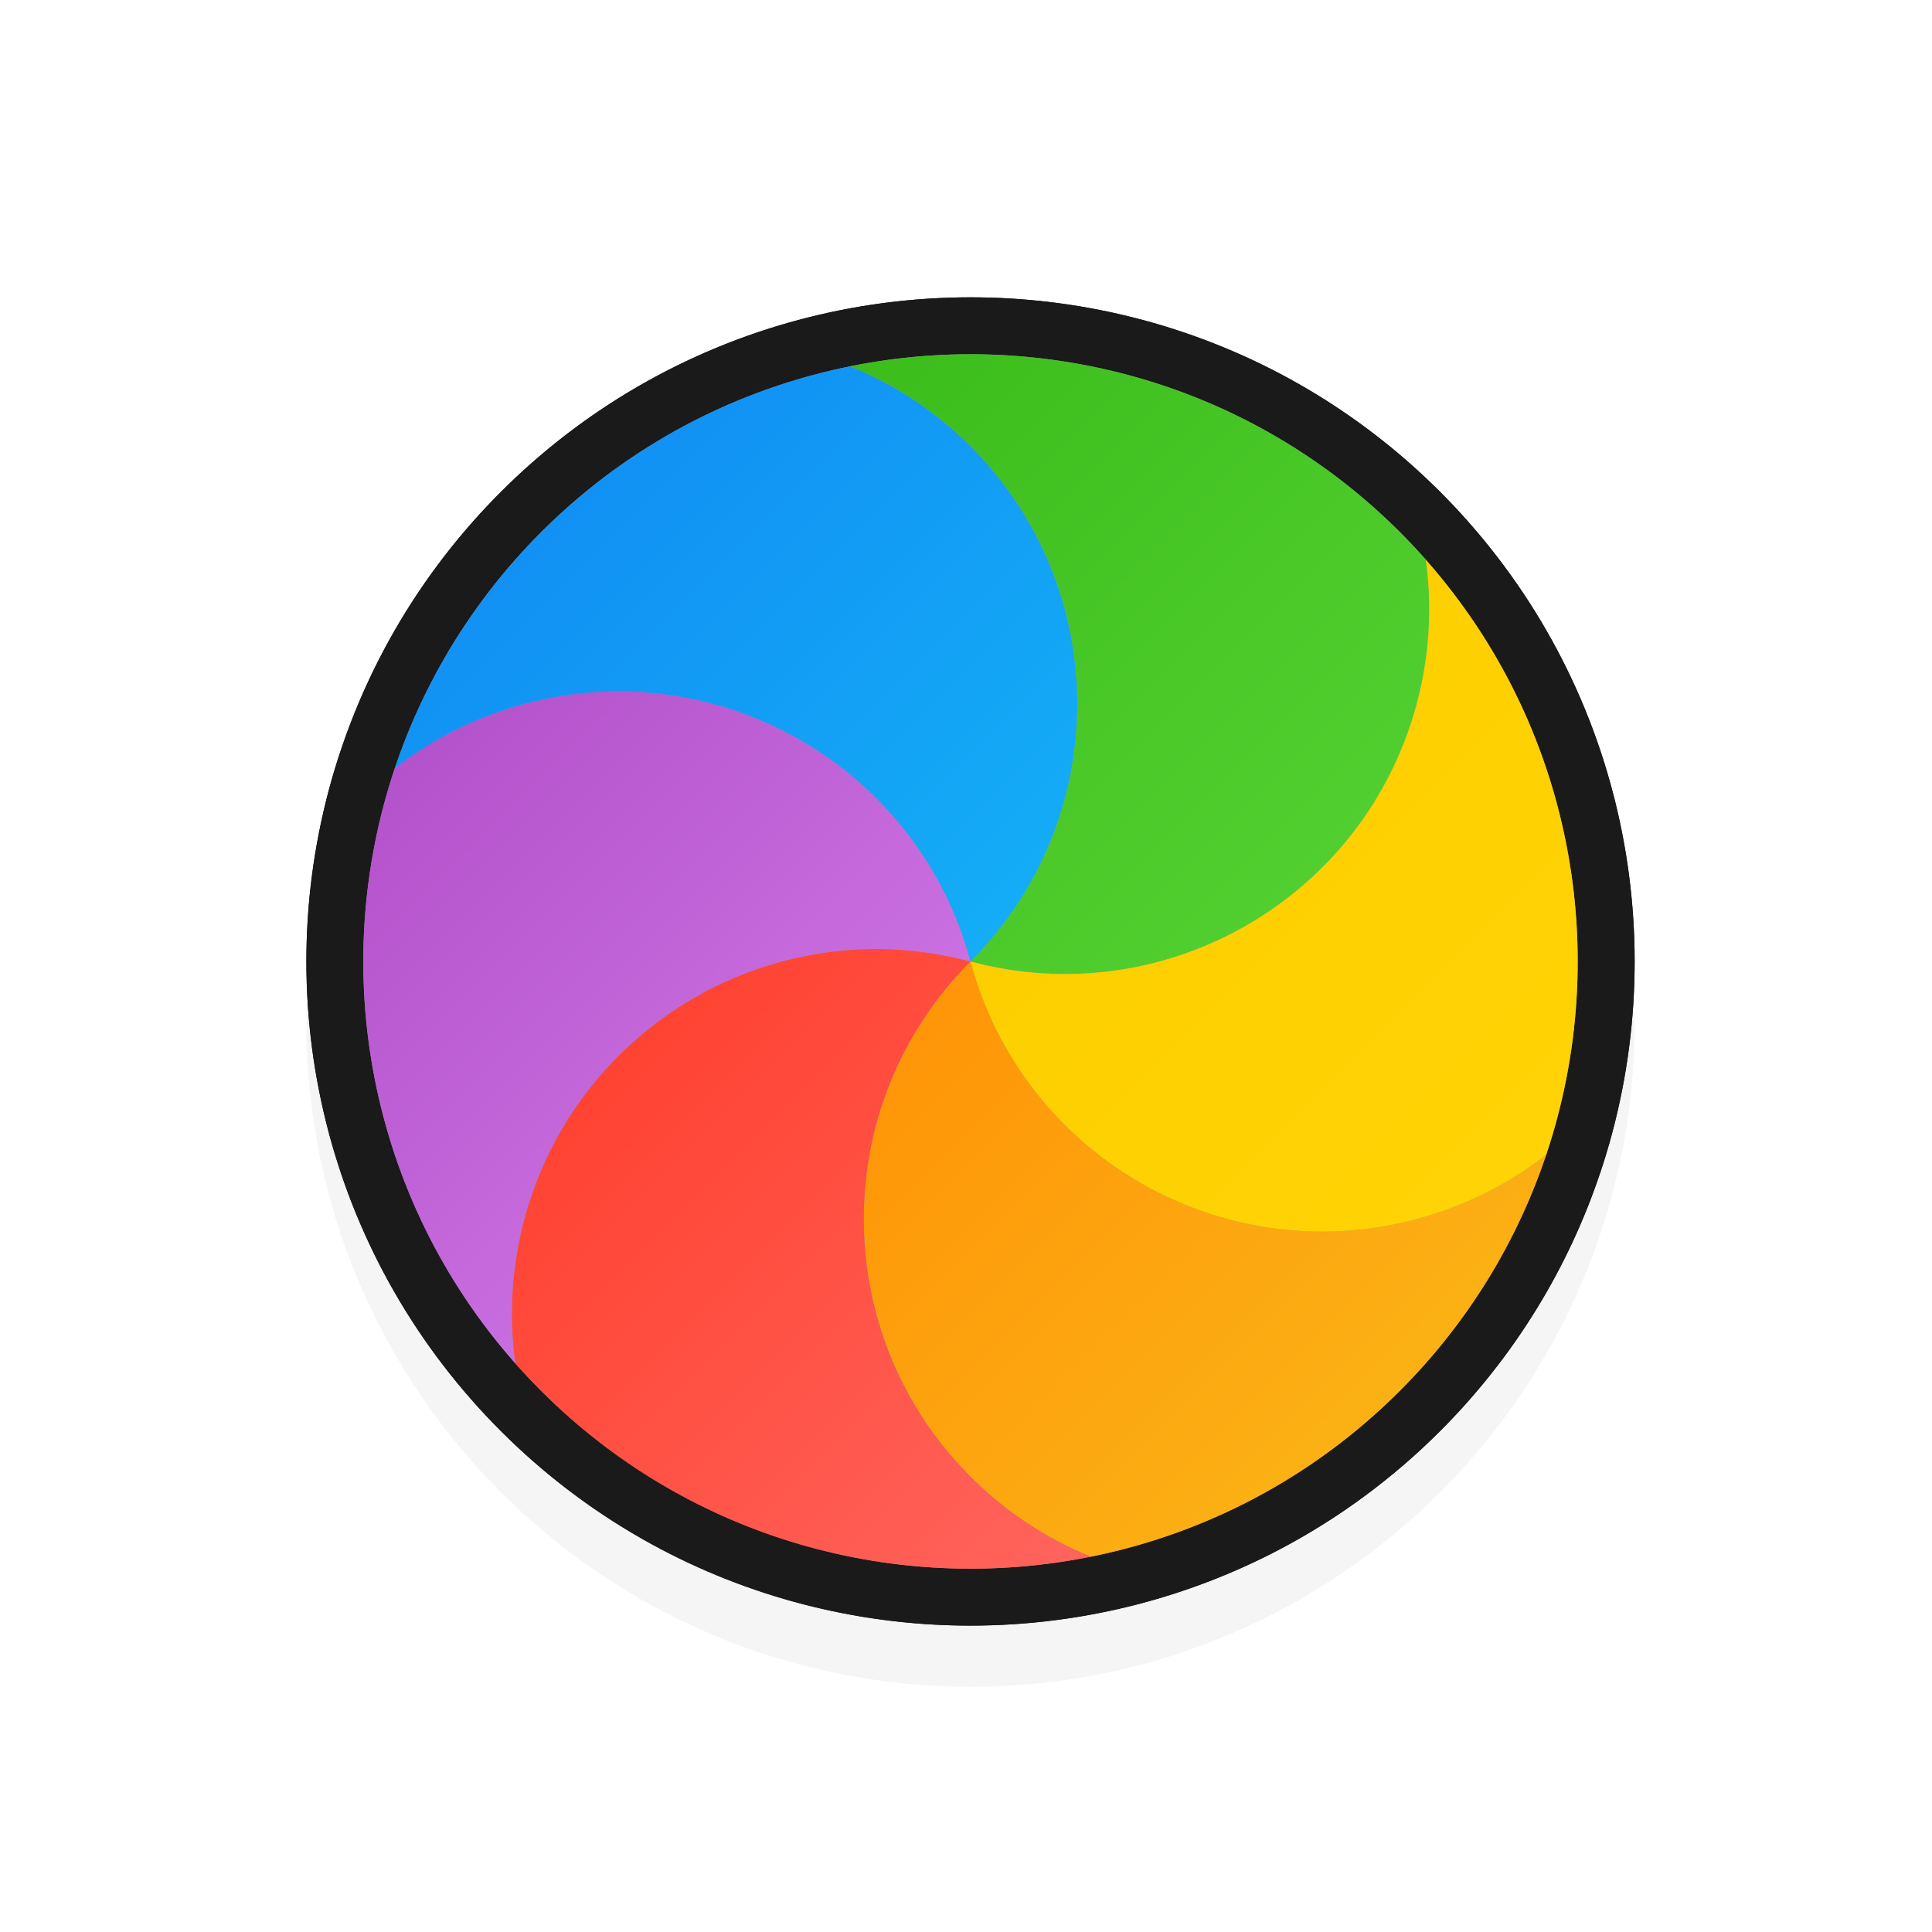 <?xml version="1.0" encoding="UTF-8" standalone="no"?><!DOCTYPE svg PUBLIC "-//W3C//DTD SVG 1.1//EN" "http://www.w3.org/Graphics/SVG/1.1/DTD/svg11.dtd"><svg xmlns="http://www.w3.org/2000/svg" xmlns:xlink="http://www.w3.org/1999/xlink" height="32" id="svg2" version="1.1" viewBox="0 0 32 32" width="32"><defs id="defs4"><linearGradient gradientTransform="matrix(1.028,0,0,0.984,343.323,796.717)" gradientUnits="userSpaceOnUse" id="linearGradient-colour1" x1="17.871" x2="17.871" y1="7.669" y2="17.893"><stop offset="0%" stop-color="#FBB114"/><stop offset="100%" stop-color="#FF9508"/></linearGradient><linearGradient gradientTransform="matrix(0.945,0,0,1.071,343.323,796.717)" gradientUnits="userSpaceOnUse" id="linearGradient-colour2" x1="23.954" x2="23.954" y1="8.61" y2="19.256"><stop offset="0%" stop-color="#FF645D"/><stop offset="100%" stop-color="#FF4332"/></linearGradient><linearGradient gradientTransform="matrix(1.104,0,0,0.916,343.323,796.717)" gradientUnits="userSpaceOnUse" id="linearGradient-colour3" x1="20.127" x2="20.127" y1="19.205" y2="29.033"><stop offset="0%" stop-color="#CA70E1"/><stop offset="100%" stop-color="#B452CB"/></linearGradient><linearGradient gradientTransform="matrix(1.028,0,0,0.984,343.323,796.717)" gradientUnits="userSpaceOnUse" id="linearGradient-colour4" x1="16.36" x2="16.36" y1="17.893" y2="28.118"><stop offset="0%" stop-color="#14ADF6"/><stop offset="100%" stop-color="#1191F4"/></linearGradient><linearGradient gradientTransform="matrix(0.945,0,0,1.071,343.323,796.717)" gradientUnits="userSpaceOnUse" id="linearGradient-colour5" x1="13.308" x2="13.308" y1="13.619" y2="24.265"><stop offset="0%" stop-color="#52CF30"/><stop offset="100%" stop-color="#3BBD1C"/></linearGradient><linearGradient gradientTransform="matrix(1.104,0,0,0.916,343.323,796.717)" gradientUnits="userSpaceOnUse" id="linearGradient-colour6" x1="11.766" x2="11.766" y1="9.377" y2="19.205"><stop offset="0%" stop-color="#FFD305"/><stop offset="100%" stop-color="#FDCF01"/></linearGradient><filter height="1.257" id="filter7466-5" style="color-interpolation-filters:sRGB" width="1.257" x="-0.128" y="-0.128"><feGaussianBlur id="feGaussianBlur7468-9" stdDeviation="1.177"/></filter><linearGradient gradientTransform="matrix(-0.727,0.727,-0.696,-0.696,40.965,1036.287)" gradientUnits="userSpaceOnUse" id="linearGradient9944" x1="17.871" x2="17.871" xlink:href="#linearGradient-colour1" y1="7.669" y2="17.893"/><linearGradient gradientTransform="matrix(-0.668,0.668,-0.757,-0.757,40.965,1036.287)" gradientUnits="userSpaceOnUse" id="linearGradient9946" x1="23.954" x2="23.954" xlink:href="#linearGradient-colour2" y1="8.61" y2="19.256"/><linearGradient gradientTransform="matrix(-0.78,0.78,-0.648,-0.648,40.965,1036.287)" gradientUnits="userSpaceOnUse" id="linearGradient9948" x1="20.127" x2="20.127" xlink:href="#linearGradient-colour3" y1="19.205" y2="29.033"/><linearGradient gradientTransform="matrix(-0.727,0.727,-0.696,-0.696,40.965,1036.287)" gradientUnits="userSpaceOnUse" id="linearGradient9950" x1="16.36" x2="16.36" xlink:href="#linearGradient-colour4" y1="17.893" y2="28.118"/><linearGradient gradientTransform="matrix(-0.668,0.668,-0.757,-0.757,40.965,1036.287)" gradientUnits="userSpaceOnUse" id="linearGradient9952" x1="13.308" x2="13.308" xlink:href="#linearGradient-colour5" y1="13.619" y2="24.265"/><linearGradient gradientTransform="matrix(-0.78,0.78,-0.648,-0.648,40.965,1036.287)" gradientUnits="userSpaceOnUse" id="linearGradient9954" x1="11.766" x2="11.766" xlink:href="#linearGradient-colour6" y1="9.377" y2="19.205"/></defs><g id="layer1" transform="translate(0,-1020.362)"><path d="m 16.075,1026.3 c -6.075,0 -11,4.925 -11,11 0,6.075 4.925,11 11,11 6.075,0 11,-4.925 11,-11 0,-6.075 -4.925,-11 -11,-11 z" id="path7460-6-2" style="color:#000;font-style:normal;font-variant:normal;font-weight:normal;font-stretch:normal;font-size:medium;line-height:normal;font-family:Sans;text-indent:0;text-align:start;text-decoration:none;text-decoration-line:none;letter-spacing:normal;word-spacing:normal;text-transform:none;direction:ltr;block-progression:tb;writing-mode:lr-tb;baseline-shift:baseline;text-anchor:start;display:inline;overflow:visible;visibility:visible;opacity:0.2;fill:#000;fill-opacity:1;fill-rule:nonzero;stroke:none;stroke-width:2;marker:none;filter:url(#filter7466-5);enable-background:accumulate"/><circle cx="721.399" cy="-744.132" id="circle9916" r="11" style="fill:#1a1a1a;fill-rule:evenodd;stroke:none;stroke-width:1;fill-opacity:1" transform="rotate(135)"/><path d="m 18.256,1047.07 c -0.794,-0.322 -1.537,-0.805 -2.181,-1.449 -2.577,-2.578 -2.577,-6.756 0,-9.334 0.943,3.521 4.562,5.61 8.083,4.667 0.88,-0.236 1.671,-0.639 2.347,-1.166 -0.523,1.563 -1.407,3.032 -2.652,4.277 -1.59,1.59 -3.546,2.592 -5.597,3.005 z" id="path9918" style="fill:#1a1a1a;fill-rule:evenodd;stroke:none;stroke-width:1;fill-opacity:1"/><path d="m 7.827,1043.566 c -0.118,-0.848 -0.071,-1.733 0.164,-2.612 0.943,-3.521 4.562,-5.61 8.083,-4.667 -2.577,2.577 -2.577,6.756 0,9.334 0.644,0.644 1.388,1.127 2.181,1.449 -3.489,0.703 -7.254,-0.299 -9.959,-3.005 -0.163,-0.163 -0.319,-0.329 -0.47,-0.499 v 0 z" id="path9920" style="fill:#1a1a1a;fill-rule:evenodd;stroke:none;stroke-width:1;fill-opacity:1"/><path d="m 5.644,1032.786 c 0.676,-0.527 1.467,-0.93 2.347,-1.166 3.521,-0.944 7.14,1.146 8.083,4.667 -3.521,-0.944 -7.14,1.146 -8.083,4.667 -0.236,0.879 -0.282,1.764 -0.164,2.612 -2.669,-3.019 -3.397,-7.153 -2.183,-10.78 z" id="path9922" style="fill:#1a1a1a;fill-rule:evenodd;stroke:none;stroke-width:1;fill-opacity:1"/><path d="m 13.894,1025.504 c 0.794,0.322 1.537,0.805 2.181,1.449 2.577,2.577 2.577,6.756 0,9.334 -0.943,-3.521 -4.562,-5.61 -8.083,-4.667 -0.88,0.236 -1.671,0.639 -2.347,1.166 0.523,-1.563 1.407,-3.032 2.652,-4.277 1.59,-1.59 3.546,-2.592 5.597,-3.005 z" id="path9924" style="fill:#1a1a1a;fill-rule:evenodd;stroke:none;stroke-width:1;fill-opacity:1"/><path d="m 24.323,1029.008 c 0.118,0.848 0.071,1.733 -0.164,2.612 -0.943,3.521 -4.562,5.61 -8.083,4.667 2.577,-2.578 2.577,-6.756 0,-9.334 -0.644,-0.644 -1.388,-1.127 -2.181,-1.449 3.489,-0.703 7.254,0.299 9.959,3.005 0.163,0.163 0.319,0.329 0.47,0.499 v 0 z" id="path9926" style="fill:#1a1a1a;fill-rule:evenodd;stroke:none;stroke-width:1;fill-opacity:1"/><path d="m 26.506,1039.788 c -0.676,0.527 -1.467,0.93 -2.347,1.166 -3.521,0.943 -7.14,-1.146 -8.083,-4.667 3.521,0.943 7.14,-1.146 8.083,-4.667 0.236,-0.879 0.282,-1.764 0.164,-2.612 2.669,3.019 3.397,7.153 2.183,10.78 z" id="path9928" style="fill:#1a1a1a;fill-rule:evenodd;stroke:none;stroke-width:1;fill-opacity:1"/><circle cx="721.399" cy="-744.132" id="circle9930" r="10.057" style="fill:#959595;fill-rule:evenodd;stroke:none;stroke-width:1" transform="rotate(135)"/><path d="m 18.069,1046.146 c -0.726,-0.294 -1.406,-0.736 -1.994,-1.325 -2.357,-2.357 -2.357,-6.177 0,-8.534 0.863,3.219 4.171,5.129 7.39,4.267 0.805,-0.216 1.528,-0.584 2.146,-1.066 -0.479,1.429 -1.287,2.772 -2.425,3.911 -1.454,1.454 -3.242,2.369 -5.117,2.747 z" id="path9932" style="fill:url(#linearGradient9944);fill-rule:evenodd;stroke:none;stroke-width:1"/><path d="m 8.534,1042.942 c -0.108,-0.775 -0.065,-1.585 0.15,-2.388 0.863,-3.219 4.171,-5.13 7.39,-4.267 -2.357,2.357 -2.357,6.177 0,8.534 0.589,0.589 1.269,1.03 1.994,1.325 -3.19,0.642 -6.632,-0.273 -9.106,-2.747 -0.149,-0.149 -0.291,-0.301 -0.429,-0.456 v 0 z" id="path9934" style="fill:url(#linearGradient9946);fill-rule:evenodd;stroke:none;stroke-width:1"/><path d="m 6.538,1033.086 c 0.618,-0.482 1.341,-0.85 2.146,-1.066 3.219,-0.863 6.528,1.048 7.39,4.267 -3.219,-0.863 -6.528,1.048 -7.39,4.267 -0.215,0.804 -0.258,1.613 -0.15,2.388 -2.441,-2.76 -3.106,-6.54 -1.996,-9.856 z" id="path9936" style="fill:url(#linearGradient9948);fill-rule:evenodd;stroke:none;stroke-width:1"/><path d="m 14.081,1026.429 c 0.726,0.294 1.406,0.736 1.994,1.325 2.357,2.357 2.357,6.177 0,8.534 -0.863,-3.219 -4.171,-5.129 -7.39,-4.267 -0.805,0.216 -1.528,0.584 -2.146,1.066 0.479,-1.429 1.287,-2.772 2.425,-3.911 1.454,-1.454 3.242,-2.369 5.117,-2.747 z" id="path9938" style="fill:url(#linearGradient9950);fill-rule:evenodd;stroke:none;stroke-width:1"/><path d="m 23.616,1029.632 c 0.108,0.775 0.065,1.585 -0.15,2.388 -0.863,3.219 -4.171,5.129 -7.39,4.267 2.357,-2.357 2.357,-6.177 0,-8.534 -0.589,-0.589 -1.269,-1.03 -1.994,-1.325 3.19,-0.642 6.632,0.273 9.106,2.747 0.149,0.149 0.291,0.301 0.429,0.456 v 0 z" id="path9940" style="fill:url(#linearGradient9952);fill-rule:evenodd;stroke:none;stroke-width:1"/><path d="m 25.611,1039.488 c -0.618,0.482 -1.341,0.85 -2.146,1.066 -3.219,0.863 -6.528,-1.048 -7.39,-4.267 3.219,0.863 6.528,-1.048 7.39,-4.267 0.215,-0.804 0.258,-1.613 0.15,-2.388 2.441,2.76 3.106,6.54 1.996,9.856 z" id="path9942" style="fill:url(#linearGradient9954);fill-rule:evenodd;stroke:none;stroke-width:1"/></g></svg>